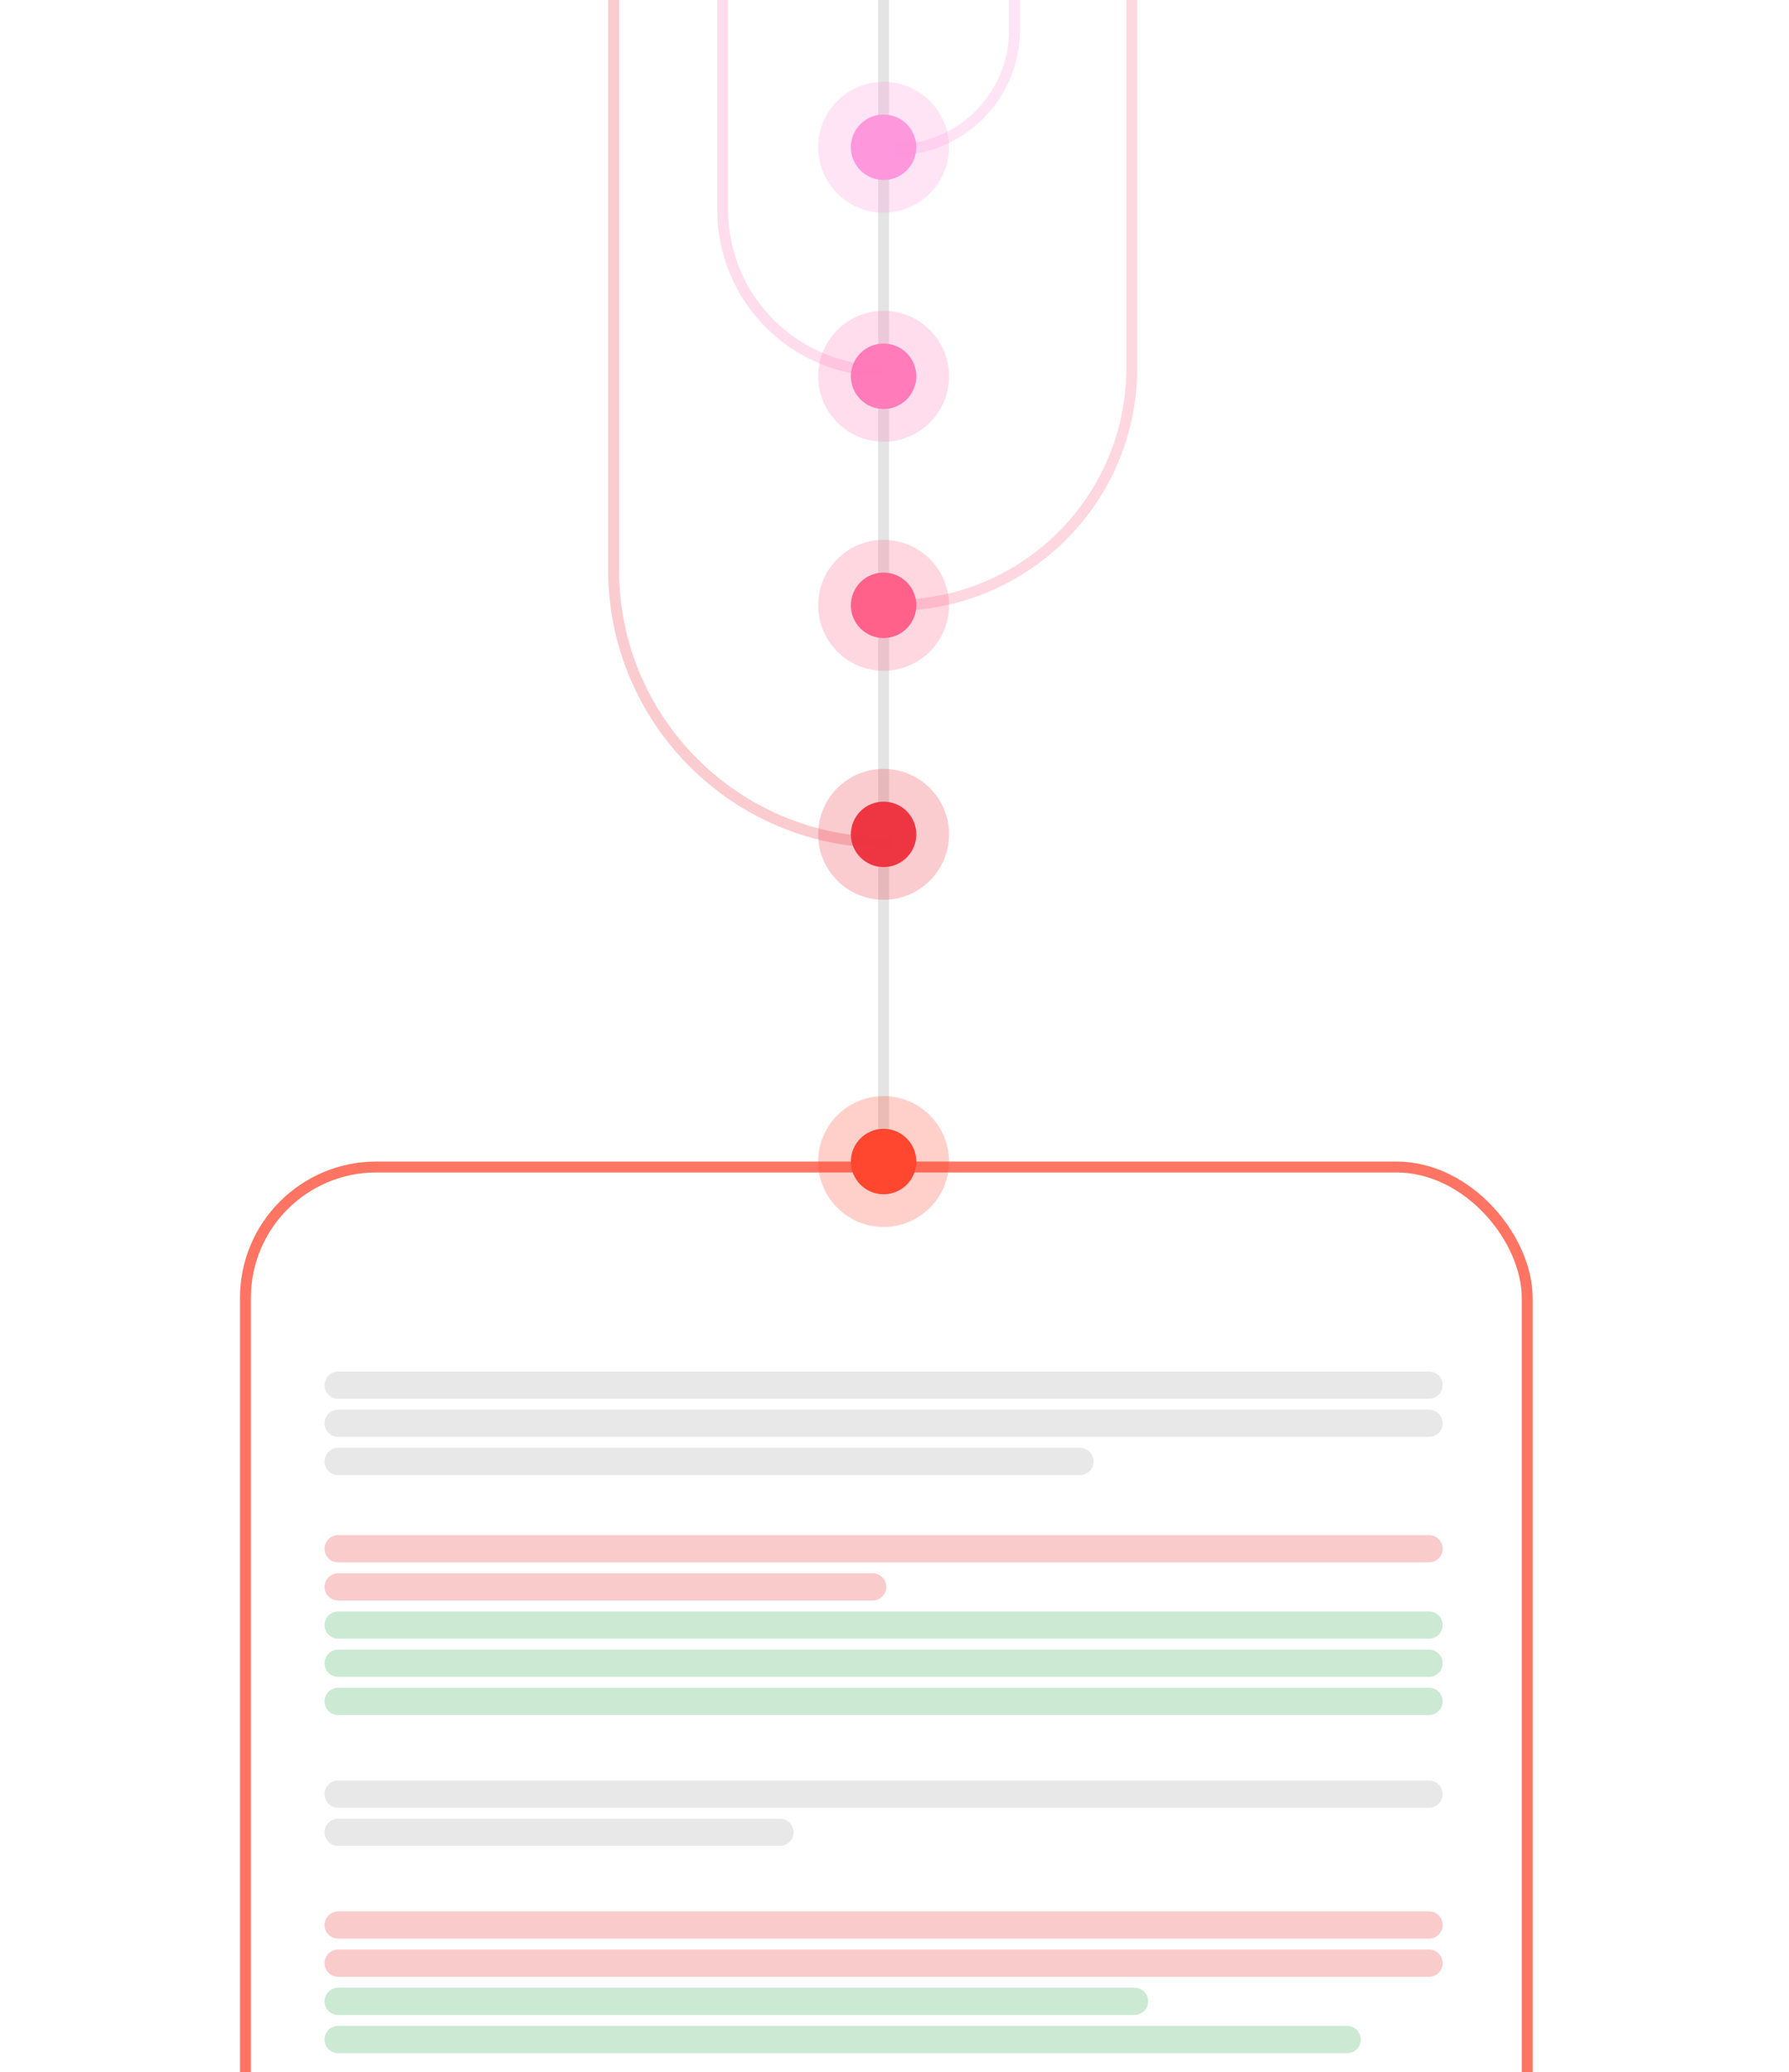 <svg width="328" height="380" viewBox="0 0 328 380" fill="none" xmlns="http://www.w3.org/2000/svg">
<g clip-path="url(#clip0_1341_1186)">
<line x1="162" y1="213" x2="162" y2="-12" stroke="#4F4F4F" stroke-opacity="0.15" stroke-width="2"/>
<circle cx="162" cy="27" r="12" transform="rotate(-180 162 27)" fill="#FF97DD" fill-opacity="0.25"/>
<circle cx="162" cy="69" r="12" transform="rotate(-180 162 69)" fill="#FF7BB9" fill-opacity="0.25"/>
<circle cx="162" cy="111" r="12" transform="rotate(-180 162 111)" fill="#FF618B" fill-opacity="0.25"/>
<circle cx="162" cy="153" r="12" transform="rotate(-180 162 153)" fill="#EE3643" fill-opacity="0.25"/>
<circle cx="162" cy="213" r="12" transform="rotate(-180 162 213)" fill="#FF462E" fill-opacity="0.25"/>
<circle cx="162" cy="27" r="6" transform="rotate(-180 162 27)" fill="#FF97DD"/>
<circle cx="162" cy="69" r="6" transform="rotate(-180 162 69)" fill="#FF7BB9"/>
<circle cx="162" cy="111" r="6" transform="rotate(-180 162 111)" fill="#FF618B"/>
<circle cx="162" cy="153" r="6" transform="rotate(-180 162 153)" fill="#EE3643"/>
<circle cx="162" cy="213" r="6" transform="rotate(-180 162 213)" fill="#FF462E"/>
<path d="M207.5 -32L207.5 67.5C207.5 91.524 188.024 111 164 111V111" stroke="#FF618B" stroke-opacity="0.25" stroke-width="2"/>
<path d="M186 -22L186 5.5C186 17.65 176.15 27.5 164 27.5V27.5" stroke="#FF97DD" stroke-opacity="0.25" stroke-width="2"/>
<path d="M112.5 -12L112.5 104.5C112.5 132.114 134.886 154.5 162.5 154.5L163.5 154.5" stroke="#EE3643" stroke-opacity="0.25" stroke-width="2"/>
<path d="M132.5 -19L132.5 38.5C132.5 54.792 145.708 68 162 68V68" stroke="#FF7BB9" stroke-opacity="0.25" stroke-width="2"/>
<rect x="45" y="214" width="235" height="290" rx="24" stroke="#FF462E" stroke-opacity="0.75" stroke-width="2"/>
<path opacity="0.5" d="M62 254H262" stroke="#4F4F4F" stroke-opacity="0.25" stroke-width="5" stroke-linecap="round"/>
<path opacity="0.5" d="M62 261H262" stroke="#4F4F4F" stroke-opacity="0.25" stroke-width="5" stroke-linecap="round"/>
<path opacity="0.5" d="M62 268H198" stroke="#4F4F4F" stroke-opacity="0.25" stroke-width="5" stroke-linecap="round"/>
<path d="M62 284H262" stroke="#ED3232" stroke-opacity="0.25" stroke-width="5" stroke-linecap="round"/>
<path d="M62 298H262" stroke="#34A853" stroke-opacity="0.25" stroke-width="5" stroke-linecap="round"/>
<path d="M62 291H160" stroke="#ED3232" stroke-opacity="0.25" stroke-width="5" stroke-linecap="round"/>
<path d="M62 305H262" stroke="#34A853" stroke-opacity="0.25" stroke-width="5" stroke-linecap="round"/>
<path d="M62 312H262" stroke="#34A853" stroke-opacity="0.25" stroke-width="5" stroke-linecap="round"/>
<path opacity="0.5" d="M62 329H262" stroke="#4F4F4F" stroke-opacity="0.25" stroke-width="5" stroke-linecap="round"/>
<path opacity="0.5" d="M62 336H143" stroke="#4F4F4F" stroke-opacity="0.25" stroke-width="5" stroke-linecap="round"/>
<path d="M62 360H262" stroke="#ED3232" stroke-opacity="0.25" stroke-width="5" stroke-linecap="round"/>
<path d="M62 353H262" stroke="#ED3232" stroke-opacity="0.25" stroke-width="5" stroke-linecap="round"/>
<path d="M62 367H208" stroke="#34A853" stroke-opacity="0.25" stroke-width="5" stroke-linecap="round"/>
<path d="M62 374H247" stroke="#34A853" stroke-opacity="0.25" stroke-width="5" stroke-linecap="round"/>
</g>
<defs>
<clipPath id="clip0_1341_1186">
<rect width="328" height="380" fill="white"/>
</clipPath>
</defs>
</svg>
